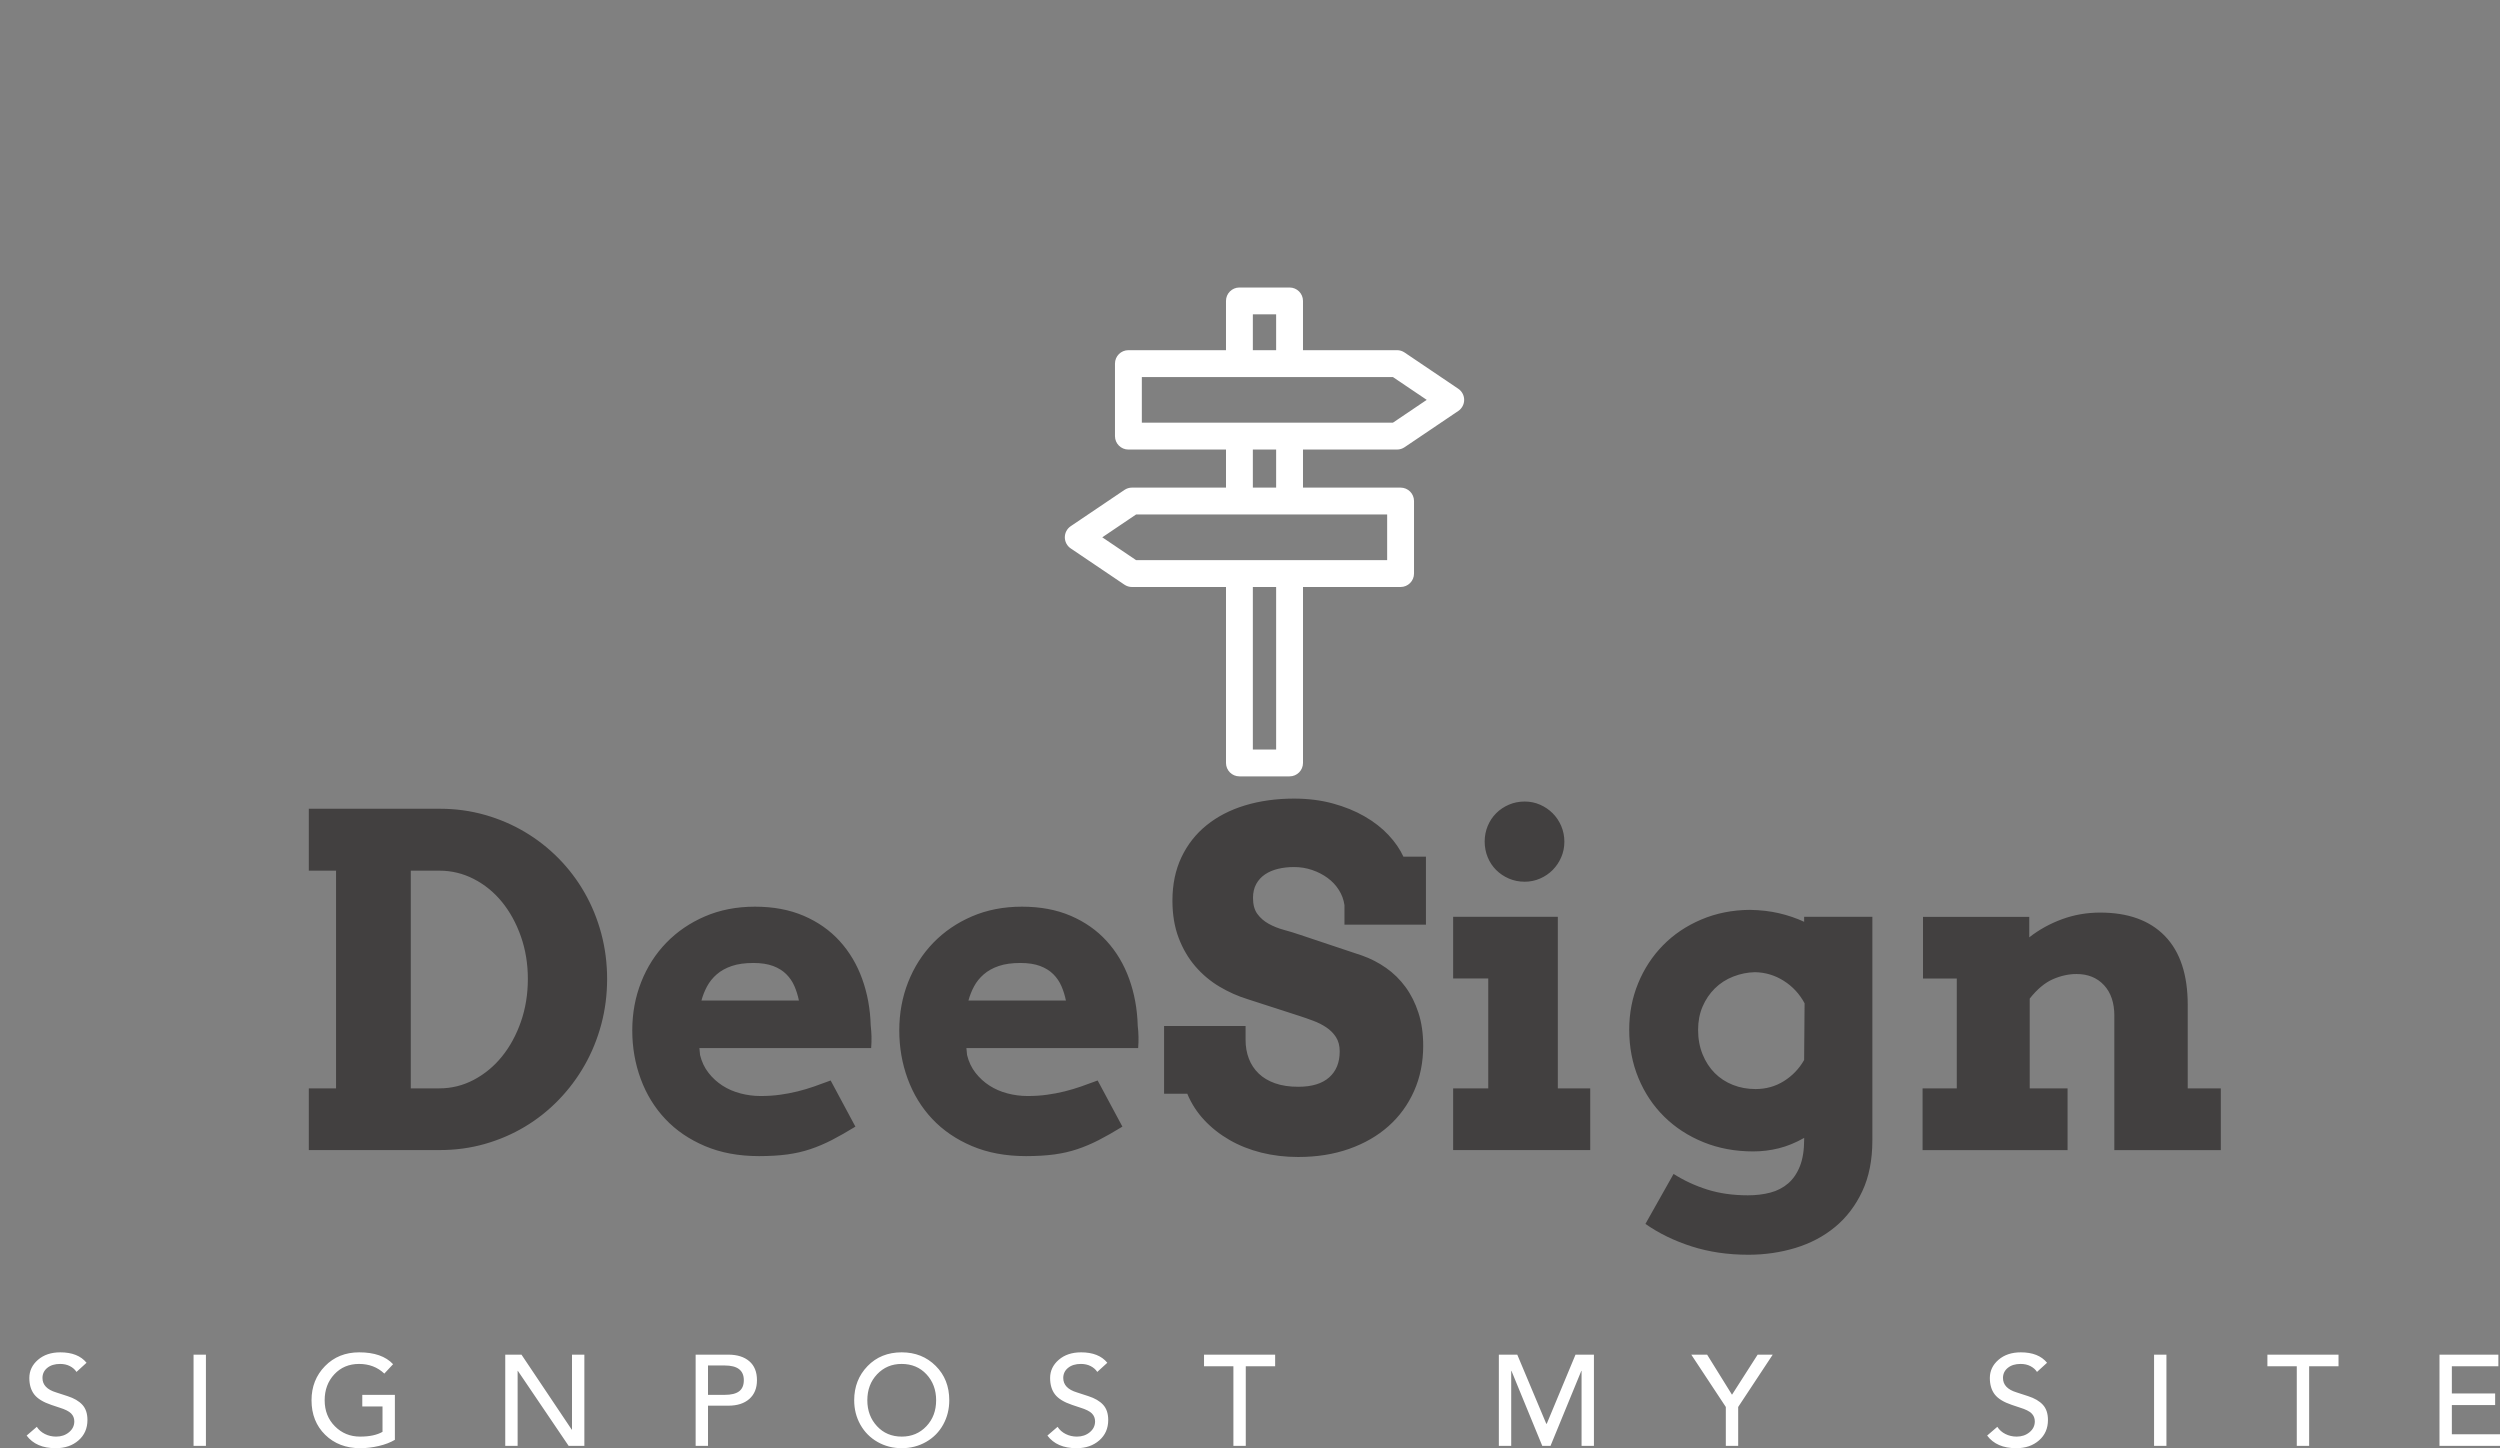 <?xml version="1.0" encoding="UTF-8" standalone="no"?>
<!DOCTYPE svg PUBLIC "-//W3C//DTD SVG 1.1//EN" "http://www.w3.org/Graphics/SVG/1.1/DTD/svg11.dtd">
<svg version="1.1" xmlns="http://www.w3.org/2000/svg" xmlns:xlink="http://www.w3.org/1999/xlink" preserveAspectRatio="xMidYMid meet" width="469.561" height="272" viewBox="0 0 469.561 272" class="css-1j8o68f">
              <rect x="0" y="0" width="469.561" height="272" fill="#808080" stroke="none"/>
              <defs id="SvgjsDefs6779"></defs>
              <g id="SvgjsG6780" featurekey="k2wLtp-0" transform="matrix(0.945,0,0,0.945,190.253,53.369)" fill="#ffffff">
              <path xmlns="http://www.w3.org/2000/svg" fill="#ffffff" d="M88.509,20.788l-10.678-7.208c-0.44-0.298-0.961-0.457-1.493-0.457H57.652V3.337  c0-1.475-1.194-2.669-2.669-2.669h-9.967c-1.474,0-2.669,1.195-2.669,2.669v9.787H22.951c-1.474,0-2.669,1.195-2.669,2.669v14.415  c0,1.474,1.195,2.669,2.669,2.669h19.397v7.564H23.662c-0.533,0-1.052,0.159-1.493,0.457l-10.678,7.207  c-0.736,0.497-1.176,1.325-1.176,2.213c0,0.886,0.44,1.716,1.176,2.212l10.677,7.208c0.442,0.297,0.961,0.457,1.494,0.457h18.686  v34.969c0,1.474,1.195,2.669,2.669,2.669h9.967c1.475,0,2.669-1.195,2.669-2.669V60.195h19.396c1.475,0,2.67-1.195,2.67-2.67V43.11  c0-1.474-1.195-2.669-2.67-2.669H57.652v-7.564h18.686c0.532,0,1.053-0.159,1.493-0.457l10.678-7.208  c0.735-0.496,1.176-1.326,1.176-2.212S89.244,21.284,88.509,20.788z M47.686,6.006h4.627v7.118h-4.627V6.006z M52.313,92.494h-4.627  V60.195h4.627V92.494z M74.38,54.856H54.983h-9.967H24.479l-6.723-4.539l6.723-4.538h20.538h9.967H74.38V54.856z M52.313,40.441  h-4.627v-7.564h4.627V40.441z M75.521,27.539H54.983h-9.967H25.62v-9.076h19.396h9.967h20.538L82.244,23L75.521,27.539z"></path>
              </g>
              <g id="SvgjsG6781" featurekey="wTfgVX-0" transform="matrix(4.33,0,0,4.33,54.533,129.409)" fill="#424040">
              <path d="M0.801 5.195 l5.684 0 q1.016 0 1.948 0.264 t1.738 0.742 t1.465 1.147 t1.128 1.489 t0.723 1.768 t0.254 1.973 t-0.254 1.973 t-0.723 1.772 t-1.128 1.504 t-1.465 1.162 t-1.738 0.747 t-1.948 0.264 l-5.684 0 l0 -2.676 l1.182 0 l0 -9.443 l-1.182 0 l0 -2.686 z M5.225 7.881 l0 9.443 l1.24 0 q0.791 0 1.494 -0.371 t1.221 -1.011 t0.82 -1.504 t0.303 -1.86 q0 -0.986 -0.303 -1.846 t-0.82 -1.494 t-1.221 -0.996 t-1.494 -0.361 l-1.24 0 z M17.744 15.576 l0.029 0.303 q0.107 0.439 0.366 0.771 t0.61 0.557 t0.781 0.337 t0.869 0.112 t0.835 -0.054 t0.767 -0.146 t0.723 -0.215 t0.713 -0.259 l1.074 2.002 q-0.557 0.342 -1.021 0.581 t-0.933 0.396 t-0.996 0.229 t-1.23 0.073 q-1.318 0 -2.344 -0.435 t-1.724 -1.177 t-1.065 -1.738 t-0.366 -2.109 t0.386 -2.09 t1.089 -1.704 t1.68 -1.147 t2.168 -0.42 t2.114 0.396 t1.558 1.094 t0.977 1.641 t0.371 2.026 q0.029 0.244 0.034 0.483 t-0.015 0.493 l-7.451 0 z M20.078 11.885 q-0.547 0 -0.933 0.132 t-0.649 0.361 t-0.42 0.522 t-0.244 0.615 l4.229 0 q-0.068 -0.332 -0.195 -0.625 t-0.352 -0.518 t-0.571 -0.356 t-0.864 -0.132 z M29.326 15.576 l0.029 0.303 q0.107 0.439 0.366 0.771 t0.61 0.557 t0.781 0.337 t0.869 0.112 t0.835 -0.054 t0.767 -0.146 t0.723 -0.215 t0.713 -0.259 l1.074 2.002 q-0.557 0.342 -1.021 0.581 t-0.933 0.396 t-0.996 0.229 t-1.23 0.073 q-1.318 0 -2.344 -0.435 t-1.724 -1.177 t-1.065 -1.738 t-0.366 -2.109 t0.386 -2.09 t1.089 -1.704 t1.68 -1.147 t2.168 -0.42 t2.114 0.396 t1.558 1.094 t0.977 1.641 t0.371 2.026 q0.029 0.244 0.034 0.483 t-0.015 0.493 l-7.451 0 z M31.66 11.885 q-0.547 0 -0.933 0.132 t-0.649 0.361 t-0.42 0.522 t-0.244 0.615 l4.229 0 q-0.068 -0.332 -0.195 -0.625 t-0.352 -0.518 t-0.571 -0.356 t-0.864 -0.132 z M45.723 9.365 q-0.049 -0.342 -0.239 -0.645 t-0.488 -0.522 t-0.674 -0.347 t-0.786 -0.127 q-0.371 0 -0.693 0.078 t-0.562 0.239 t-0.381 0.415 t-0.142 0.605 q0 0.439 0.19 0.698 t0.488 0.425 t0.659 0.264 t0.703 0.215 l2.686 0.898 q0.557 0.195 1.045 0.537 t0.845 0.83 t0.562 1.123 t0.205 1.426 q0 1.074 -0.396 1.963 t-1.108 1.523 t-1.709 0.986 t-2.207 0.352 q-0.85 0 -1.606 -0.19 t-1.382 -0.552 t-1.094 -0.864 t-0.732 -1.138 l-1.006 0 l0 -2.939 l3.535 0 l0 0.605 q0 0.439 0.142 0.811 t0.425 0.645 t0.713 0.425 t1.006 0.151 q0.879 0 1.338 -0.405 t0.459 -1.128 q0 -0.371 -0.161 -0.62 t-0.415 -0.42 t-0.566 -0.288 t-0.615 -0.215 l-2.236 -0.723 q-0.635 -0.195 -1.226 -0.547 t-1.045 -0.879 t-0.723 -1.235 t-0.269 -1.616 q0 -1.055 0.391 -1.88 t1.094 -1.392 t1.67 -0.859 t2.119 -0.293 q0.908 0 1.68 0.21 t1.382 0.562 t1.035 0.806 t0.649 0.942 l0.977 0 l0 2.949 l-3.535 0 l0 -0.859 z M50.439 9.883 l4.541 0 l0 7.441 l1.406 0 l0 2.676 l-5.947 0 l0 -2.676 l1.523 0 l0 -4.766 l-1.523 0 l0 -2.676 z M51.807 6.621 q0 -0.361 0.132 -0.679 t0.366 -0.552 t0.552 -0.371 t0.688 -0.137 q0.352 0 0.664 0.137 t0.547 0.371 t0.371 0.552 t0.137 0.679 t-0.137 0.679 t-0.371 0.552 t-0.547 0.371 t-0.664 0.137 q-0.371 0 -0.688 -0.137 t-0.552 -0.371 t-0.366 -0.552 t-0.132 -0.679 z M65.664 19.473 q-0.547 0.312 -1.094 0.449 t-1.113 0.137 q-1.172 0 -2.158 -0.4 t-1.704 -1.108 t-1.118 -1.675 t-0.4 -2.1 q0 -1.064 0.386 -2.007 t1.079 -1.65 t1.66 -1.118 t2.1 -0.42 q0.693 0.01 1.274 0.146 t1.089 0.371 l0 -0.215 l2.959 0 l0 9.697 q0 1.279 -0.439 2.212 t-1.177 1.543 t-1.714 0.908 t-2.051 0.298 q-1.328 0 -2.456 -0.361 t-2.007 -0.977 l1.221 -2.168 q0.674 0.43 1.465 0.679 t1.758 0.249 q0.527 0 0.972 -0.117 t0.771 -0.396 t0.513 -0.747 t0.186 -1.182 l0 -0.049 z M63.555 17.354 q0.684 0 1.235 -0.347 t0.874 -0.913 l0.02 -2.461 q-0.332 -0.615 -0.908 -0.977 t-1.25 -0.371 q-0.479 0.01 -0.938 0.19 t-0.796 0.513 t-0.532 0.786 t-0.195 1.011 q0 0.586 0.195 1.064 t0.527 0.811 t0.786 0.513 t0.981 0.181 z M79.121 14.18 q0 -0.85 -0.449 -1.333 t-1.191 -0.483 q-0.508 0 -1.025 0.225 t-1.006 0.84 l0 3.897 l1.641 0 l0 2.676 l-6.289 0 l0 -2.676 l1.484 0 l0 -4.766 l-1.465 0 l0 -2.676 l4.609 0 l0 0.889 q0.635 -0.498 1.421 -0.786 t1.655 -0.288 q1.826 0 2.812 1.021 t0.986 2.983 l0 3.623 l1.435 0 l0 2.676 l-4.619 0 l0 -5.82 z"></path>
              </g>
              <g id="SvgjsG6782" featurekey="XDIVJY-0" transform="matrix(1.21,0,0,1.21,4.202,247.371)" fill="#ffffff">
              <path d="M5.88 5.48 c1.84 0 3.2 0.54 4.08 1.62 l-1.56 1.42 c-0.24 -0.373 -0.58 -0.673 -1.02 -0.9 s-0.947 -0.34 -1.52 -0.34 c-0.827 0 -1.49 0.203 -1.99 0.61 s-0.75 0.93 -0.75 1.57 c0 1.067 0.707 1.813 2.12 2.24 l1.78 0.58 c1 0.32 1.763 0.767 2.29 1.34 s0.79 1.36 0.79 2.36 c0 1.307 -0.463 2.363 -1.39 3.17 s-2.103 1.21 -3.53 1.21 c-2.04 0 -3.547 -0.653 -4.52 -1.96 l1.58 -1.36 c0.307 0.48 0.727 0.853 1.26 1.12 s1.113 0.4 1.74 0.4 c0.787 0 1.453 -0.227 2 -0.68 s0.82 -1.013 0.82 -1.68 c0 -0.493 -0.167 -0.907 -0.5 -1.24 s-0.933 -0.633 -1.8 -0.9 l-1.26 -0.42 c-1.267 -0.427 -2.153 -0.97 -2.66 -1.63 s-0.76 -1.51 -0.76 -2.55 c0 -1.107 0.447 -2.047 1.34 -2.82 s2.047 -1.16 3.46 -1.16 z M28.492 5.84 l0 14.16 l-1.92 0 l0 -14.16 l1.92 0 z M52.284 5.48 c2.36 0 4.113 0.613 5.26 1.84 l-1.36 1.46 c-1.053 -1 -2.36 -1.5 -3.92 -1.5 s-2.84 0.537 -3.84 1.61 s-1.5 2.417 -1.5 4.03 c0 1.627 0.53 2.973 1.59 4.04 s2.363 1.6 3.91 1.6 c1.467 0 2.627 -0.247 3.48 -0.74 l0 -3.94 l-3.14 0 l0 -1.8 l5.06 0 l0 6.98 c-0.693 0.413 -1.53 0.733 -2.51 0.96 s-1.93 0.34 -2.85 0.34 c-2.227 0 -4.047 -0.693 -5.46 -2.08 s-2.12 -3.173 -2.12 -5.36 c0 -2.107 0.697 -3.873 2.09 -5.3 s3.163 -2.14 5.31 -2.14 z M77.476 5.84 l7.8 11.64 l0.04 0 l0 -11.64 l1.92 0 l0 14.16 l-2.44 0 l-7.88 -11.64 l-0.04 0 l0 11.64 l-1.92 0 l0 -14.16 l2.52 0 z M109.588 5.84 c1.373 0 2.457 0.34 3.25 1.02 s1.19 1.66 1.19 2.94 c0 1.24 -0.393 2.21 -1.18 2.91 s-1.873 1.05 -3.26 1.05 l-3.16 0 l0 6.24 l-1.92 0 l0 -14.16 l5.08 0 z M109.028 12.08 c1 0 1.743 -0.183 2.23 -0.55 s0.73 -0.943 0.73 -1.73 c0 -1.52 -0.987 -2.28 -2.96 -2.28 l-2.6 0 l0 4.56 l2.6 0 z M136.5 5.48 c2.107 0 3.863 0.7 5.27 2.1 s2.11 3.18 2.11 5.34 c0 1.373 -0.313 2.63 -0.94 3.77 s-1.51 2.037 -2.65 2.69 s-2.403 0.98 -3.79 0.98 c-1.373 0 -2.627 -0.323 -3.76 -0.97 s-2.02 -1.54 -2.66 -2.68 s-0.96 -2.403 -0.96 -3.79 c0 -2.107 0.69 -3.873 2.07 -5.3 s3.15 -2.14 5.31 -2.14 z M131.16 12.92 c0 1.6 0.5 2.94 1.5 4.02 s2.28 1.62 3.84 1.62 c1.533 0 2.807 -0.533 3.82 -1.6 s1.52 -2.413 1.52 -4.04 c0 -1.613 -0.5 -2.957 -1.5 -4.03 s-2.287 -1.61 -3.86 -1.61 c-1.52 0 -2.787 0.533 -3.8 1.6 s-1.52 2.413 -1.52 4.04 z M164.332 5.48 c1.84 0 3.2 0.54 4.08 1.62 l-1.56 1.42 c-0.24 -0.373 -0.58 -0.673 -1.02 -0.9 s-0.947 -0.34 -1.52 -0.34 c-0.827 0 -1.49 0.203 -1.99 0.61 s-0.75 0.93 -0.75 1.57 c0 1.067 0.707 1.813 2.12 2.24 l1.78 0.58 c1 0.32 1.763 0.767 2.29 1.34 s0.79 1.36 0.79 2.36 c0 1.307 -0.463 2.363 -1.39 3.17 s-2.103 1.21 -3.53 1.21 c-2.04 0 -3.547 -0.653 -4.52 -1.96 l1.58 -1.36 c0.307 0.48 0.727 0.853 1.26 1.12 s1.113 0.4 1.74 0.4 c0.787 0 1.453 -0.227 2 -0.68 s0.82 -1.013 0.82 -1.68 c0 -0.493 -0.167 -0.907 -0.5 -1.24 s-0.933 -0.633 -1.8 -0.9 l-1.26 -0.42 c-1.267 -0.427 -2.153 -0.97 -2.66 -1.63 s-0.76 -1.51 -0.76 -2.55 c0 -1.107 0.447 -2.047 1.34 -2.82 s2.047 -1.16 3.46 -1.16 z M194.464 5.84 l0 1.8 l-4.56 0 l0 12.36 l-1.92 0 l0 -12.36 l-4.56 0 l0 -1.8 l11.04 0 z M232.048 5.84 l4.5 10.72 l0.08 0 l4.46 -10.72 l2.86 0 l0 14.16 l-1.92 0 l0 -11.64 l-0.04 0 l-4.78 11.64 l-1.28 0 l-4.78 -11.64 l-0.04 0 l0 11.64 l-1.92 0 l0 -14.16 l2.86 0 z M261.52 5.84 l3.86 6.22 l3.98 -6.22 l2.34 0 l-5.36 8.12 l0 6.04 l-1.92 0 l0 -6.04 l-5.36 -8.12 l2.46 0 z M310.204 5.48 c1.84 0 3.2 0.54 4.08 1.62 l-1.56 1.42 c-0.24 -0.373 -0.58 -0.673 -1.02 -0.9 s-0.947 -0.34 -1.52 -0.34 c-0.827 0 -1.49 0.203 -1.99 0.61 s-0.75 0.93 -0.75 1.57 c0 1.067 0.707 1.813 2.12 2.24 l1.78 0.58 c1 0.32 1.763 0.767 2.29 1.34 s0.79 1.36 0.79 2.36 c0 1.307 -0.463 2.363 -1.39 3.17 s-2.103 1.21 -3.53 1.21 c-2.04 0 -3.547 -0.653 -4.52 -1.96 l1.58 -1.36 c0.307 0.48 0.727 0.853 1.26 1.12 s1.113 0.4 1.74 0.4 c0.787 0 1.453 -0.227 2 -0.68 s0.82 -1.013 0.82 -1.68 c0 -0.493 -0.167 -0.907 -0.5 -1.24 s-0.933 -0.633 -1.8 -0.9 l-1.26 -0.42 c-1.267 -0.427 -2.153 -0.97 -2.66 -1.63 s-0.76 -1.51 -0.76 -2.55 c0 -1.107 0.447 -2.047 1.34 -2.82 s2.047 -1.16 3.46 -1.16 z M332.816 5.84 l0 14.16 l-1.92 0 l0 -14.16 l1.92 0 z M359.528 5.84 l0 1.8 l-4.56 0 l0 12.36 l-1.92 0 l0 -12.36 l-4.56 0 l0 -1.8 l11.04 0 z M384.34 5.84 l0 1.8 l-7.22 0 l0 4.22 l6.72 0 l0 1.8 l-6.72 0 l0 4.54 l7.58 0 l0 1.8 l-9.5 0 l0 -14.16 l9.14 0 z"></path></g></svg>


